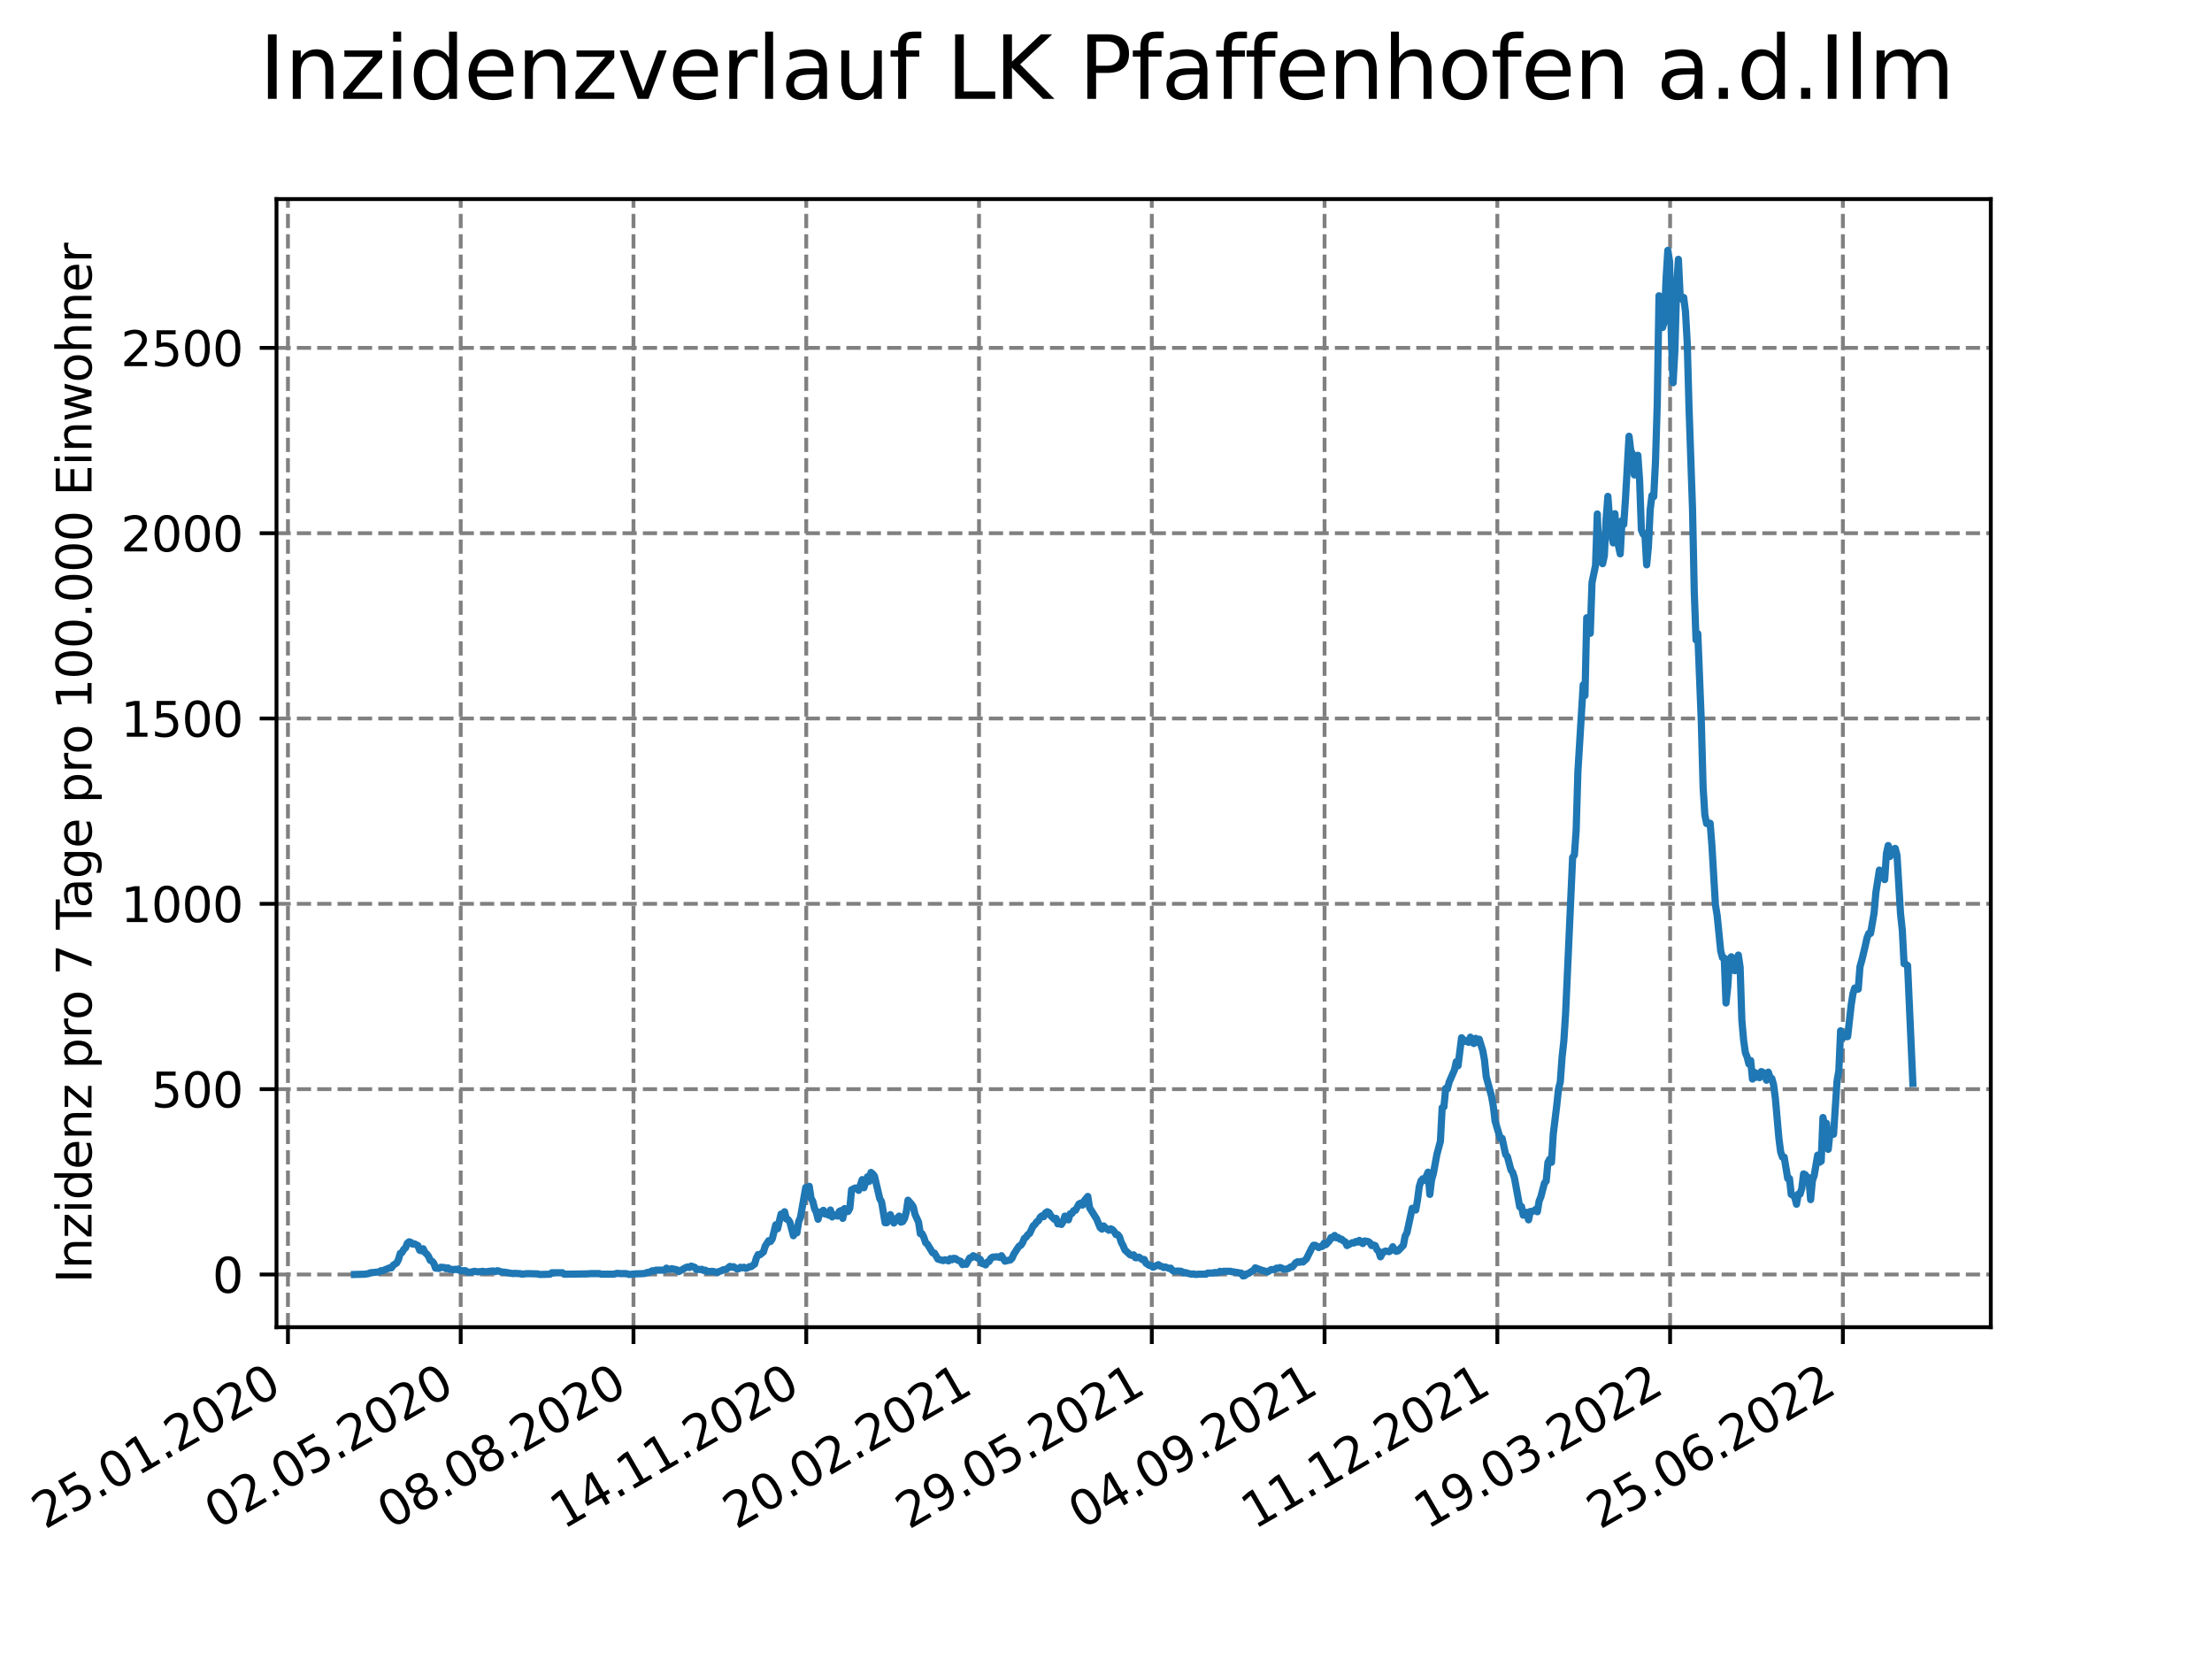 <?xml version="1.0" encoding="utf-8" standalone="no"?>
<!DOCTYPE svg PUBLIC "-//W3C//DTD SVG 1.1//EN"
  "http://www.w3.org/Graphics/SVG/1.1/DTD/svg11.dtd">
<svg xmlns:xlink="http://www.w3.org/1999/xlink" width="460.8pt" height="345.6pt" viewBox="0 0 460.8 345.6" xmlns="http://www.w3.org/2000/svg" version="1.1">
 <defs>
  <style type="text/css">*{stroke-linejoin: round; stroke-linecap: butt}</style>
 </defs>
 <g id="figure_1">
  <g id="patch_1">
   <path d="M 0 345.6 
L 460.8 345.6 
L 460.8 0 
L 0 0 
z
" style="fill: #ffffff"/>
  </g>
  <g id="axes_1">
   <g id="patch_2">
    <path d="M 57.6 276.48 
L 414.72 276.48 
L 414.72 41.472 
L 57.6 41.472 
z
" style="fill: #ffffff"/>
   </g>
   <g id="matplotlib.axis_1">
    <g id="xtick_1">
     <g id="line2d_1">
      <path d="M 59.984 276.48 
L 59.984 41.472 
" clip-path="url(#p3eb974fb49)" style="fill: none; stroke-dasharray: 2.96,1.28; stroke-dashoffset: 0; stroke: #808080; stroke-width: 0.8"/>
     </g>
     <g id="line2d_2">
      <defs>
       <path id="mf68383379d" d="M 0 0 
L 0 3.5 
" style="stroke: #000000; stroke-width: 0.8"/>
      </defs>
      <g>
       <use xlink:href="#mf68383379d" x="59.984" y="276.48" style="stroke: #000000; stroke-width: 0.8"/>
      </g>
     </g>
     <g id="text_1">
      <!-- 25.01.2020 -->
      <g transform="translate(9.359 318.689)rotate(-30)scale(0.1 -0.1)">
       <defs>
        <path id="DejaVuSans-32" d="M 1228 531 
L 3431 531 
L 3431 0 
L 469 0 
L 469 531 
Q 828 903 1448 1529 
Q 2069 2156 2228 2338 
Q 2531 2678 2651 2914 
Q 2772 3150 2772 3378 
Q 2772 3750 2511 3984 
Q 2250 4219 1831 4219 
Q 1534 4219 1204 4116 
Q 875 4013 500 3803 
L 500 4441 
Q 881 4594 1212 4672 
Q 1544 4750 1819 4750 
Q 2544 4750 2975 4387 
Q 3406 4025 3406 3419 
Q 3406 3131 3298 2873 
Q 3191 2616 2906 2266 
Q 2828 2175 2409 1742 
Q 1991 1309 1228 531 
z
" transform="scale(0.016)"/>
        <path id="DejaVuSans-35" d="M 691 4666 
L 3169 4666 
L 3169 4134 
L 1269 4134 
L 1269 2991 
Q 1406 3038 1543 3061 
Q 1681 3084 1819 3084 
Q 2600 3084 3056 2656 
Q 3513 2228 3513 1497 
Q 3513 744 3044 326 
Q 2575 -91 1722 -91 
Q 1428 -91 1123 -41 
Q 819 9 494 109 
L 494 744 
Q 775 591 1075 516 
Q 1375 441 1709 441 
Q 2250 441 2565 725 
Q 2881 1009 2881 1497 
Q 2881 1984 2565 2268 
Q 2250 2553 1709 2553 
Q 1456 2553 1204 2497 
Q 953 2441 691 2322 
L 691 4666 
z
" transform="scale(0.016)"/>
        <path id="DejaVuSans-2e" d="M 684 794 
L 1344 794 
L 1344 0 
L 684 0 
L 684 794 
z
" transform="scale(0.016)"/>
        <path id="DejaVuSans-30" d="M 2034 4250 
Q 1547 4250 1301 3770 
Q 1056 3291 1056 2328 
Q 1056 1369 1301 889 
Q 1547 409 2034 409 
Q 2525 409 2770 889 
Q 3016 1369 3016 2328 
Q 3016 3291 2770 3770 
Q 2525 4250 2034 4250 
z
M 2034 4750 
Q 2819 4750 3233 4129 
Q 3647 3509 3647 2328 
Q 3647 1150 3233 529 
Q 2819 -91 2034 -91 
Q 1250 -91 836 529 
Q 422 1150 422 2328 
Q 422 3509 836 4129 
Q 1250 4750 2034 4750 
z
" transform="scale(0.016)"/>
        <path id="DejaVuSans-31" d="M 794 531 
L 1825 531 
L 1825 4091 
L 703 3866 
L 703 4441 
L 1819 4666 
L 2450 4666 
L 2450 531 
L 3481 531 
L 3481 0 
L 794 0 
L 794 531 
z
" transform="scale(0.016)"/>
       </defs>
       <use xlink:href="#DejaVuSans-32"/>
       <use xlink:href="#DejaVuSans-35" x="63.623"/>
       <use xlink:href="#DejaVuSans-2e" x="127.246"/>
       <use xlink:href="#DejaVuSans-30" x="159.033"/>
       <use xlink:href="#DejaVuSans-31" x="222.656"/>
       <use xlink:href="#DejaVuSans-2e" x="286.279"/>
       <use xlink:href="#DejaVuSans-32" x="318.066"/>
       <use xlink:href="#DejaVuSans-30" x="381.689"/>
       <use xlink:href="#DejaVuSans-32" x="445.312"/>
       <use xlink:href="#DejaVuSans-30" x="508.936"/>
      </g>
     </g>
    </g>
    <g id="xtick_2">
     <g id="line2d_3">
      <path d="M 95.975 276.48 
L 95.975 41.472 
" clip-path="url(#p3eb974fb49)" style="fill: none; stroke-dasharray: 2.96,1.28; stroke-dashoffset: 0; stroke: #808080; stroke-width: 0.8"/>
     </g>
     <g id="line2d_4">
      <g>
       <use xlink:href="#mf68383379d" x="95.975" y="276.48" style="stroke: #000000; stroke-width: 0.8"/>
      </g>
     </g>
     <g id="text_2">
      <!-- 02.05.2020 -->
      <g transform="translate(45.35 318.689)rotate(-30)scale(0.1 -0.1)">
       <use xlink:href="#DejaVuSans-30"/>
       <use xlink:href="#DejaVuSans-32" x="63.623"/>
       <use xlink:href="#DejaVuSans-2e" x="127.246"/>
       <use xlink:href="#DejaVuSans-30" x="159.033"/>
       <use xlink:href="#DejaVuSans-35" x="222.656"/>
       <use xlink:href="#DejaVuSans-2e" x="286.279"/>
       <use xlink:href="#DejaVuSans-32" x="318.066"/>
       <use xlink:href="#DejaVuSans-30" x="381.689"/>
       <use xlink:href="#DejaVuSans-32" x="445.312"/>
       <use xlink:href="#DejaVuSans-30" x="508.936"/>
      </g>
     </g>
    </g>
    <g id="xtick_3">
     <g id="line2d_5">
      <path d="M 131.966 276.48 
L 131.966 41.472 
" clip-path="url(#p3eb974fb49)" style="fill: none; stroke-dasharray: 2.96,1.28; stroke-dashoffset: 0; stroke: #808080; stroke-width: 0.8"/>
     </g>
     <g id="line2d_6">
      <g>
       <use xlink:href="#mf68383379d" x="131.966" y="276.48" style="stroke: #000000; stroke-width: 0.8"/>
      </g>
     </g>
     <g id="text_3">
      <!-- 08.08.2020 -->
      <g transform="translate(81.341 318.689)rotate(-30)scale(0.1 -0.1)">
       <defs>
        <path id="DejaVuSans-38" d="M 2034 2216 
Q 1584 2216 1326 1975 
Q 1069 1734 1069 1313 
Q 1069 891 1326 650 
Q 1584 409 2034 409 
Q 2484 409 2743 651 
Q 3003 894 3003 1313 
Q 3003 1734 2745 1975 
Q 2488 2216 2034 2216 
z
M 1403 2484 
Q 997 2584 770 2862 
Q 544 3141 544 3541 
Q 544 4100 942 4425 
Q 1341 4750 2034 4750 
Q 2731 4750 3128 4425 
Q 3525 4100 3525 3541 
Q 3525 3141 3298 2862 
Q 3072 2584 2669 2484 
Q 3125 2378 3379 2068 
Q 3634 1759 3634 1313 
Q 3634 634 3220 271 
Q 2806 -91 2034 -91 
Q 1263 -91 848 271 
Q 434 634 434 1313 
Q 434 1759 690 2068 
Q 947 2378 1403 2484 
z
M 1172 3481 
Q 1172 3119 1398 2916 
Q 1625 2713 2034 2713 
Q 2441 2713 2670 2916 
Q 2900 3119 2900 3481 
Q 2900 3844 2670 4047 
Q 2441 4250 2034 4250 
Q 1625 4250 1398 4047 
Q 1172 3844 1172 3481 
z
" transform="scale(0.016)"/>
       </defs>
       <use xlink:href="#DejaVuSans-30"/>
       <use xlink:href="#DejaVuSans-38" x="63.623"/>
       <use xlink:href="#DejaVuSans-2e" x="127.246"/>
       <use xlink:href="#DejaVuSans-30" x="159.033"/>
       <use xlink:href="#DejaVuSans-38" x="222.656"/>
       <use xlink:href="#DejaVuSans-2e" x="286.279"/>
       <use xlink:href="#DejaVuSans-32" x="318.066"/>
       <use xlink:href="#DejaVuSans-30" x="381.689"/>
       <use xlink:href="#DejaVuSans-32" x="445.312"/>
       <use xlink:href="#DejaVuSans-30" x="508.936"/>
      </g>
     </g>
    </g>
    <g id="xtick_4">
     <g id="line2d_7">
      <path d="M 167.957 276.48 
L 167.957 41.472 
" clip-path="url(#p3eb974fb49)" style="fill: none; stroke-dasharray: 2.96,1.28; stroke-dashoffset: 0; stroke: #808080; stroke-width: 0.8"/>
     </g>
     <g id="line2d_8">
      <g>
       <use xlink:href="#mf68383379d" x="167.957" y="276.48" style="stroke: #000000; stroke-width: 0.8"/>
      </g>
     </g>
     <g id="text_4">
      <!-- 14.11.2020 -->
      <g transform="translate(117.332 318.689)rotate(-30)scale(0.1 -0.1)">
       <defs>
        <path id="DejaVuSans-34" d="M 2419 4116 
L 825 1625 
L 2419 1625 
L 2419 4116 
z
M 2253 4666 
L 3047 4666 
L 3047 1625 
L 3713 1625 
L 3713 1100 
L 3047 1100 
L 3047 0 
L 2419 0 
L 2419 1100 
L 313 1100 
L 313 1709 
L 2253 4666 
z
" transform="scale(0.016)"/>
       </defs>
       <use xlink:href="#DejaVuSans-31"/>
       <use xlink:href="#DejaVuSans-34" x="63.623"/>
       <use xlink:href="#DejaVuSans-2e" x="127.246"/>
       <use xlink:href="#DejaVuSans-31" x="159.033"/>
       <use xlink:href="#DejaVuSans-31" x="222.656"/>
       <use xlink:href="#DejaVuSans-2e" x="286.279"/>
       <use xlink:href="#DejaVuSans-32" x="318.066"/>
       <use xlink:href="#DejaVuSans-30" x="381.689"/>
       <use xlink:href="#DejaVuSans-32" x="445.312"/>
       <use xlink:href="#DejaVuSans-30" x="508.936"/>
      </g>
     </g>
    </g>
    <g id="xtick_5">
     <g id="line2d_9">
      <path d="M 203.949 276.48 
L 203.949 41.472 
" clip-path="url(#p3eb974fb49)" style="fill: none; stroke-dasharray: 2.96,1.28; stroke-dashoffset: 0; stroke: #808080; stroke-width: 0.8"/>
     </g>
     <g id="line2d_10">
      <g>
       <use xlink:href="#mf68383379d" x="203.949" y="276.48" style="stroke: #000000; stroke-width: 0.8"/>
      </g>
     </g>
     <g id="text_5">
      <!-- 20.02.2021 -->
      <g transform="translate(153.323 318.689)rotate(-30)scale(0.1 -0.1)">
       <use xlink:href="#DejaVuSans-32"/>
       <use xlink:href="#DejaVuSans-30" x="63.623"/>
       <use xlink:href="#DejaVuSans-2e" x="127.246"/>
       <use xlink:href="#DejaVuSans-30" x="159.033"/>
       <use xlink:href="#DejaVuSans-32" x="222.656"/>
       <use xlink:href="#DejaVuSans-2e" x="286.279"/>
       <use xlink:href="#DejaVuSans-32" x="318.066"/>
       <use xlink:href="#DejaVuSans-30" x="381.689"/>
       <use xlink:href="#DejaVuSans-32" x="445.312"/>
       <use xlink:href="#DejaVuSans-31" x="508.936"/>
      </g>
     </g>
    </g>
    <g id="xtick_6">
     <g id="line2d_11">
      <path d="M 239.94 276.48 
L 239.94 41.472 
" clip-path="url(#p3eb974fb49)" style="fill: none; stroke-dasharray: 2.96,1.28; stroke-dashoffset: 0; stroke: #808080; stroke-width: 0.8"/>
     </g>
     <g id="line2d_12">
      <g>
       <use xlink:href="#mf68383379d" x="239.94" y="276.48" style="stroke: #000000; stroke-width: 0.8"/>
      </g>
     </g>
     <g id="text_6">
      <!-- 29.05.2021 -->
      <g transform="translate(189.314 318.689)rotate(-30)scale(0.1 -0.1)">
       <defs>
        <path id="DejaVuSans-39" d="M 703 97 
L 703 672 
Q 941 559 1184 500 
Q 1428 441 1663 441 
Q 2288 441 2617 861 
Q 2947 1281 2994 2138 
Q 2813 1869 2534 1725 
Q 2256 1581 1919 1581 
Q 1219 1581 811 2004 
Q 403 2428 403 3163 
Q 403 3881 828 4315 
Q 1253 4750 1959 4750 
Q 2769 4750 3195 4129 
Q 3622 3509 3622 2328 
Q 3622 1225 3098 567 
Q 2575 -91 1691 -91 
Q 1453 -91 1209 -44 
Q 966 3 703 97 
z
M 1959 2075 
Q 2384 2075 2632 2365 
Q 2881 2656 2881 3163 
Q 2881 3666 2632 3958 
Q 2384 4250 1959 4250 
Q 1534 4250 1286 3958 
Q 1038 3666 1038 3163 
Q 1038 2656 1286 2365 
Q 1534 2075 1959 2075 
z
" transform="scale(0.016)"/>
       </defs>
       <use xlink:href="#DejaVuSans-32"/>
       <use xlink:href="#DejaVuSans-39" x="63.623"/>
       <use xlink:href="#DejaVuSans-2e" x="127.246"/>
       <use xlink:href="#DejaVuSans-30" x="159.033"/>
       <use xlink:href="#DejaVuSans-35" x="222.656"/>
       <use xlink:href="#DejaVuSans-2e" x="286.279"/>
       <use xlink:href="#DejaVuSans-32" x="318.066"/>
       <use xlink:href="#DejaVuSans-30" x="381.689"/>
       <use xlink:href="#DejaVuSans-32" x="445.312"/>
       <use xlink:href="#DejaVuSans-31" x="508.936"/>
      </g>
     </g>
    </g>
    <g id="xtick_7">
     <g id="line2d_13">
      <path d="M 275.931 276.48 
L 275.931 41.472 
" clip-path="url(#p3eb974fb49)" style="fill: none; stroke-dasharray: 2.96,1.28; stroke-dashoffset: 0; stroke: #808080; stroke-width: 0.8"/>
     </g>
     <g id="line2d_14">
      <g>
       <use xlink:href="#mf68383379d" x="275.931" y="276.48" style="stroke: #000000; stroke-width: 0.8"/>
      </g>
     </g>
     <g id="text_7">
      <!-- 04.09.2021 -->
      <g transform="translate(225.306 318.689)rotate(-30)scale(0.1 -0.1)">
       <use xlink:href="#DejaVuSans-30"/>
       <use xlink:href="#DejaVuSans-34" x="63.623"/>
       <use xlink:href="#DejaVuSans-2e" x="127.246"/>
       <use xlink:href="#DejaVuSans-30" x="159.033"/>
       <use xlink:href="#DejaVuSans-39" x="222.656"/>
       <use xlink:href="#DejaVuSans-2e" x="286.279"/>
       <use xlink:href="#DejaVuSans-32" x="318.066"/>
       <use xlink:href="#DejaVuSans-30" x="381.689"/>
       <use xlink:href="#DejaVuSans-32" x="445.312"/>
       <use xlink:href="#DejaVuSans-31" x="508.936"/>
      </g>
     </g>
    </g>
    <g id="xtick_8">
     <g id="line2d_15">
      <path d="M 311.922 276.48 
L 311.922 41.472 
" clip-path="url(#p3eb974fb49)" style="fill: none; stroke-dasharray: 2.96,1.28; stroke-dashoffset: 0; stroke: #808080; stroke-width: 0.8"/>
     </g>
     <g id="line2d_16">
      <g>
       <use xlink:href="#mf68383379d" x="311.922" y="276.48" style="stroke: #000000; stroke-width: 0.8"/>
      </g>
     </g>
     <g id="text_8">
      <!-- 11.12.2021 -->
      <g transform="translate(261.297 318.689)rotate(-30)scale(0.1 -0.1)">
       <use xlink:href="#DejaVuSans-31"/>
       <use xlink:href="#DejaVuSans-31" x="63.623"/>
       <use xlink:href="#DejaVuSans-2e" x="127.246"/>
       <use xlink:href="#DejaVuSans-31" x="159.033"/>
       <use xlink:href="#DejaVuSans-32" x="222.656"/>
       <use xlink:href="#DejaVuSans-2e" x="286.279"/>
       <use xlink:href="#DejaVuSans-32" x="318.066"/>
       <use xlink:href="#DejaVuSans-30" x="381.689"/>
       <use xlink:href="#DejaVuSans-32" x="445.312"/>
       <use xlink:href="#DejaVuSans-31" x="508.936"/>
      </g>
     </g>
    </g>
    <g id="xtick_9">
     <g id="line2d_17">
      <path d="M 347.913 276.48 
L 347.913 41.472 
" clip-path="url(#p3eb974fb49)" style="fill: none; stroke-dasharray: 2.96,1.28; stroke-dashoffset: 0; stroke: #808080; stroke-width: 0.8"/>
     </g>
     <g id="line2d_18">
      <g>
       <use xlink:href="#mf68383379d" x="347.913" y="276.48" style="stroke: #000000; stroke-width: 0.8"/>
      </g>
     </g>
     <g id="text_9">
      <!-- 19.03.2022 -->
      <g transform="translate(297.288 318.689)rotate(-30)scale(0.1 -0.1)">
       <defs>
        <path id="DejaVuSans-33" d="M 2597 2516 
Q 3050 2419 3304 2112 
Q 3559 1806 3559 1356 
Q 3559 666 3084 287 
Q 2609 -91 1734 -91 
Q 1441 -91 1130 -33 
Q 819 25 488 141 
L 488 750 
Q 750 597 1062 519 
Q 1375 441 1716 441 
Q 2309 441 2620 675 
Q 2931 909 2931 1356 
Q 2931 1769 2642 2001 
Q 2353 2234 1838 2234 
L 1294 2234 
L 1294 2753 
L 1863 2753 
Q 2328 2753 2575 2939 
Q 2822 3125 2822 3475 
Q 2822 3834 2567 4026 
Q 2313 4219 1838 4219 
Q 1578 4219 1281 4162 
Q 984 4106 628 3988 
L 628 4550 
Q 988 4650 1302 4700 
Q 1616 4750 1894 4750 
Q 2613 4750 3031 4423 
Q 3450 4097 3450 3541 
Q 3450 3153 3228 2886 
Q 3006 2619 2597 2516 
z
" transform="scale(0.016)"/>
       </defs>
       <use xlink:href="#DejaVuSans-31"/>
       <use xlink:href="#DejaVuSans-39" x="63.623"/>
       <use xlink:href="#DejaVuSans-2e" x="127.246"/>
       <use xlink:href="#DejaVuSans-30" x="159.033"/>
       <use xlink:href="#DejaVuSans-33" x="222.656"/>
       <use xlink:href="#DejaVuSans-2e" x="286.279"/>
       <use xlink:href="#DejaVuSans-32" x="318.066"/>
       <use xlink:href="#DejaVuSans-30" x="381.689"/>
       <use xlink:href="#DejaVuSans-32" x="445.312"/>
       <use xlink:href="#DejaVuSans-32" x="508.936"/>
      </g>
     </g>
    </g>
    <g id="xtick_10">
     <g id="line2d_19">
      <path d="M 383.904 276.48 
L 383.904 41.472 
" clip-path="url(#p3eb974fb49)" style="fill: none; stroke-dasharray: 2.96,1.28; stroke-dashoffset: 0; stroke: #808080; stroke-width: 0.8"/>
     </g>
     <g id="line2d_20">
      <g>
       <use xlink:href="#mf68383379d" x="383.904" y="276.48" style="stroke: #000000; stroke-width: 0.8"/>
      </g>
     </g>
     <g id="text_10">
      <!-- 25.06.2022 -->
      <g transform="translate(333.279 318.689)rotate(-30)scale(0.1 -0.1)">
       <defs>
        <path id="DejaVuSans-36" d="M 2113 2584 
Q 1688 2584 1439 2293 
Q 1191 2003 1191 1497 
Q 1191 994 1439 701 
Q 1688 409 2113 409 
Q 2538 409 2786 701 
Q 3034 994 3034 1497 
Q 3034 2003 2786 2293 
Q 2538 2584 2113 2584 
z
M 3366 4563 
L 3366 3988 
Q 3128 4100 2886 4159 
Q 2644 4219 2406 4219 
Q 1781 4219 1451 3797 
Q 1122 3375 1075 2522 
Q 1259 2794 1537 2939 
Q 1816 3084 2150 3084 
Q 2853 3084 3261 2657 
Q 3669 2231 3669 1497 
Q 3669 778 3244 343 
Q 2819 -91 2113 -91 
Q 1303 -91 875 529 
Q 447 1150 447 2328 
Q 447 3434 972 4092 
Q 1497 4750 2381 4750 
Q 2619 4750 2861 4703 
Q 3103 4656 3366 4563 
z
" transform="scale(0.016)"/>
       </defs>
       <use xlink:href="#DejaVuSans-32"/>
       <use xlink:href="#DejaVuSans-35" x="63.623"/>
       <use xlink:href="#DejaVuSans-2e" x="127.246"/>
       <use xlink:href="#DejaVuSans-30" x="159.033"/>
       <use xlink:href="#DejaVuSans-36" x="222.656"/>
       <use xlink:href="#DejaVuSans-2e" x="286.279"/>
       <use xlink:href="#DejaVuSans-32" x="318.066"/>
       <use xlink:href="#DejaVuSans-30" x="381.689"/>
       <use xlink:href="#DejaVuSans-32" x="445.312"/>
       <use xlink:href="#DejaVuSans-32" x="508.936"/>
      </g>
     </g>
    </g>
   </g>
   <g id="matplotlib.axis_2">
    <g id="ytick_1">
     <g id="line2d_21">
      <path d="M 57.6 265.497 
L 414.72 265.497 
" clip-path="url(#p3eb974fb49)" style="fill: none; stroke-dasharray: 2.96,1.28; stroke-dashoffset: 0; stroke: #808080; stroke-width: 0.8"/>
     </g>
     <g id="line2d_22">
      <defs>
       <path id="m1afe53ec9f" d="M 0 0 
L -3.5 0 
" style="stroke: #000000; stroke-width: 0.8"/>
      </defs>
      <g>
       <use xlink:href="#m1afe53ec9f" x="57.6" y="265.497" style="stroke: #000000; stroke-width: 0.8"/>
      </g>
     </g>
     <g id="text_11">
      <!-- 0 -->
      <g transform="translate(44.237 269.296)scale(0.1 -0.1)">
       <use xlink:href="#DejaVuSans-30"/>
      </g>
     </g>
    </g>
    <g id="ytick_2">
     <g id="line2d_23">
      <path d="M 57.6 226.891 
L 414.72 226.891 
" clip-path="url(#p3eb974fb49)" style="fill: none; stroke-dasharray: 2.96,1.28; stroke-dashoffset: 0; stroke: #808080; stroke-width: 0.8"/>
     </g>
     <g id="line2d_24">
      <g>
       <use xlink:href="#m1afe53ec9f" x="57.6" y="226.891" style="stroke: #000000; stroke-width: 0.8"/>
      </g>
     </g>
     <g id="text_12">
      <!-- 500 -->
      <g transform="translate(31.512 230.69)scale(0.1 -0.1)">
       <use xlink:href="#DejaVuSans-35"/>
       <use xlink:href="#DejaVuSans-30" x="63.623"/>
       <use xlink:href="#DejaVuSans-30" x="127.246"/>
      </g>
     </g>
    </g>
    <g id="ytick_3">
     <g id="line2d_25">
      <path d="M 57.6 188.285 
L 414.72 188.285 
" clip-path="url(#p3eb974fb49)" style="fill: none; stroke-dasharray: 2.96,1.28; stroke-dashoffset: 0; stroke: #808080; stroke-width: 0.8"/>
     </g>
     <g id="line2d_26">
      <g>
       <use xlink:href="#m1afe53ec9f" x="57.6" y="188.285" style="stroke: #000000; stroke-width: 0.8"/>
      </g>
     </g>
     <g id="text_13">
      <!-- 1000 -->
      <g transform="translate(25.15 192.084)scale(0.1 -0.1)">
       <use xlink:href="#DejaVuSans-31"/>
       <use xlink:href="#DejaVuSans-30" x="63.623"/>
       <use xlink:href="#DejaVuSans-30" x="127.246"/>
       <use xlink:href="#DejaVuSans-30" x="190.869"/>
      </g>
     </g>
    </g>
    <g id="ytick_4">
     <g id="line2d_27">
      <path d="M 57.6 149.678 
L 414.72 149.678 
" clip-path="url(#p3eb974fb49)" style="fill: none; stroke-dasharray: 2.96,1.28; stroke-dashoffset: 0; stroke: #808080; stroke-width: 0.8"/>
     </g>
     <g id="line2d_28">
      <g>
       <use xlink:href="#m1afe53ec9f" x="57.6" y="149.678" style="stroke: #000000; stroke-width: 0.8"/>
      </g>
     </g>
     <g id="text_14">
      <!-- 1500 -->
      <g transform="translate(25.15 153.478)scale(0.1 -0.1)">
       <use xlink:href="#DejaVuSans-31"/>
       <use xlink:href="#DejaVuSans-35" x="63.623"/>
       <use xlink:href="#DejaVuSans-30" x="127.246"/>
       <use xlink:href="#DejaVuSans-30" x="190.869"/>
      </g>
     </g>
    </g>
    <g id="ytick_5">
     <g id="line2d_29">
      <path d="M 57.6 111.072 
L 414.72 111.072 
" clip-path="url(#p3eb974fb49)" style="fill: none; stroke-dasharray: 2.96,1.28; stroke-dashoffset: 0; stroke: #808080; stroke-width: 0.8"/>
     </g>
     <g id="line2d_30">
      <g>
       <use xlink:href="#m1afe53ec9f" x="57.6" y="111.072" style="stroke: #000000; stroke-width: 0.8"/>
      </g>
     </g>
     <g id="text_15">
      <!-- 2000 -->
      <g transform="translate(25.15 114.872)scale(0.1 -0.1)">
       <use xlink:href="#DejaVuSans-32"/>
       <use xlink:href="#DejaVuSans-30" x="63.623"/>
       <use xlink:href="#DejaVuSans-30" x="127.246"/>
       <use xlink:href="#DejaVuSans-30" x="190.869"/>
      </g>
     </g>
    </g>
    <g id="ytick_6">
     <g id="line2d_31">
      <path d="M 57.6 72.466 
L 414.72 72.466 
" clip-path="url(#p3eb974fb49)" style="fill: none; stroke-dasharray: 2.96,1.28; stroke-dashoffset: 0; stroke: #808080; stroke-width: 0.8"/>
     </g>
     <g id="line2d_32">
      <g>
       <use xlink:href="#m1afe53ec9f" x="57.6" y="72.466" style="stroke: #000000; stroke-width: 0.8"/>
      </g>
     </g>
     <g id="text_16">
      <!-- 2500 -->
      <g transform="translate(25.15 76.266)scale(0.1 -0.1)">
       <use xlink:href="#DejaVuSans-32"/>
       <use xlink:href="#DejaVuSans-35" x="63.623"/>
       <use xlink:href="#DejaVuSans-30" x="127.246"/>
       <use xlink:href="#DejaVuSans-30" x="190.869"/>
      </g>
     </g>
    </g>
    <g id="text_17">
     <!-- Inzidenz pro 7 Tage pro 100.000 Einwohner -->
     <g transform="translate(19.07 267.301)rotate(-90)scale(0.1 -0.1)">
      <defs>
       <path id="DejaVuSans-49" d="M 628 4666 
L 1259 4666 
L 1259 0 
L 628 0 
L 628 4666 
z
" transform="scale(0.016)"/>
       <path id="DejaVuSans-6e" d="M 3513 2113 
L 3513 0 
L 2938 0 
L 2938 2094 
Q 2938 2591 2744 2837 
Q 2550 3084 2163 3084 
Q 1697 3084 1428 2787 
Q 1159 2491 1159 1978 
L 1159 0 
L 581 0 
L 581 3500 
L 1159 3500 
L 1159 2956 
Q 1366 3272 1645 3428 
Q 1925 3584 2291 3584 
Q 2894 3584 3203 3211 
Q 3513 2838 3513 2113 
z
" transform="scale(0.016)"/>
       <path id="DejaVuSans-7a" d="M 353 3500 
L 3084 3500 
L 3084 2975 
L 922 459 
L 3084 459 
L 3084 0 
L 275 0 
L 275 525 
L 2438 3041 
L 353 3041 
L 353 3500 
z
" transform="scale(0.016)"/>
       <path id="DejaVuSans-69" d="M 603 3500 
L 1178 3500 
L 1178 0 
L 603 0 
L 603 3500 
z
M 603 4863 
L 1178 4863 
L 1178 4134 
L 603 4134 
L 603 4863 
z
" transform="scale(0.016)"/>
       <path id="DejaVuSans-64" d="M 2906 2969 
L 2906 4863 
L 3481 4863 
L 3481 0 
L 2906 0 
L 2906 525 
Q 2725 213 2448 61 
Q 2172 -91 1784 -91 
Q 1150 -91 751 415 
Q 353 922 353 1747 
Q 353 2572 751 3078 
Q 1150 3584 1784 3584 
Q 2172 3584 2448 3432 
Q 2725 3281 2906 2969 
z
M 947 1747 
Q 947 1113 1208 752 
Q 1469 391 1925 391 
Q 2381 391 2643 752 
Q 2906 1113 2906 1747 
Q 2906 2381 2643 2742 
Q 2381 3103 1925 3103 
Q 1469 3103 1208 2742 
Q 947 2381 947 1747 
z
" transform="scale(0.016)"/>
       <path id="DejaVuSans-65" d="M 3597 1894 
L 3597 1613 
L 953 1613 
Q 991 1019 1311 708 
Q 1631 397 2203 397 
Q 2534 397 2845 478 
Q 3156 559 3463 722 
L 3463 178 
Q 3153 47 2828 -22 
Q 2503 -91 2169 -91 
Q 1331 -91 842 396 
Q 353 884 353 1716 
Q 353 2575 817 3079 
Q 1281 3584 2069 3584 
Q 2775 3584 3186 3129 
Q 3597 2675 3597 1894 
z
M 3022 2063 
Q 3016 2534 2758 2815 
Q 2500 3097 2075 3097 
Q 1594 3097 1305 2825 
Q 1016 2553 972 2059 
L 3022 2063 
z
" transform="scale(0.016)"/>
       <path id="DejaVuSans-20" transform="scale(0.016)"/>
       <path id="DejaVuSans-70" d="M 1159 525 
L 1159 -1331 
L 581 -1331 
L 581 3500 
L 1159 3500 
L 1159 2969 
Q 1341 3281 1617 3432 
Q 1894 3584 2278 3584 
Q 2916 3584 3314 3078 
Q 3713 2572 3713 1747 
Q 3713 922 3314 415 
Q 2916 -91 2278 -91 
Q 1894 -91 1617 61 
Q 1341 213 1159 525 
z
M 3116 1747 
Q 3116 2381 2855 2742 
Q 2594 3103 2138 3103 
Q 1681 3103 1420 2742 
Q 1159 2381 1159 1747 
Q 1159 1113 1420 752 
Q 1681 391 2138 391 
Q 2594 391 2855 752 
Q 3116 1113 3116 1747 
z
" transform="scale(0.016)"/>
       <path id="DejaVuSans-72" d="M 2631 2963 
Q 2534 3019 2420 3045 
Q 2306 3072 2169 3072 
Q 1681 3072 1420 2755 
Q 1159 2438 1159 1844 
L 1159 0 
L 581 0 
L 581 3500 
L 1159 3500 
L 1159 2956 
Q 1341 3275 1631 3429 
Q 1922 3584 2338 3584 
Q 2397 3584 2469 3576 
Q 2541 3569 2628 3553 
L 2631 2963 
z
" transform="scale(0.016)"/>
       <path id="DejaVuSans-6f" d="M 1959 3097 
Q 1497 3097 1228 2736 
Q 959 2375 959 1747 
Q 959 1119 1226 758 
Q 1494 397 1959 397 
Q 2419 397 2687 759 
Q 2956 1122 2956 1747 
Q 2956 2369 2687 2733 
Q 2419 3097 1959 3097 
z
M 1959 3584 
Q 2709 3584 3137 3096 
Q 3566 2609 3566 1747 
Q 3566 888 3137 398 
Q 2709 -91 1959 -91 
Q 1206 -91 779 398 
Q 353 888 353 1747 
Q 353 2609 779 3096 
Q 1206 3584 1959 3584 
z
" transform="scale(0.016)"/>
       <path id="DejaVuSans-37" d="M 525 4666 
L 3525 4666 
L 3525 4397 
L 1831 0 
L 1172 0 
L 2766 4134 
L 525 4134 
L 525 4666 
z
" transform="scale(0.016)"/>
       <path id="DejaVuSans-54" d="M -19 4666 
L 3928 4666 
L 3928 4134 
L 2272 4134 
L 2272 0 
L 1638 0 
L 1638 4134 
L -19 4134 
L -19 4666 
z
" transform="scale(0.016)"/>
       <path id="DejaVuSans-61" d="M 2194 1759 
Q 1497 1759 1228 1600 
Q 959 1441 959 1056 
Q 959 750 1161 570 
Q 1363 391 1709 391 
Q 2188 391 2477 730 
Q 2766 1069 2766 1631 
L 2766 1759 
L 2194 1759 
z
M 3341 1997 
L 3341 0 
L 2766 0 
L 2766 531 
Q 2569 213 2275 61 
Q 1981 -91 1556 -91 
Q 1019 -91 701 211 
Q 384 513 384 1019 
Q 384 1609 779 1909 
Q 1175 2209 1959 2209 
L 2766 2209 
L 2766 2266 
Q 2766 2663 2505 2880 
Q 2244 3097 1772 3097 
Q 1472 3097 1187 3025 
Q 903 2953 641 2809 
L 641 3341 
Q 956 3463 1253 3523 
Q 1550 3584 1831 3584 
Q 2591 3584 2966 3190 
Q 3341 2797 3341 1997 
z
" transform="scale(0.016)"/>
       <path id="DejaVuSans-67" d="M 2906 1791 
Q 2906 2416 2648 2759 
Q 2391 3103 1925 3103 
Q 1463 3103 1205 2759 
Q 947 2416 947 1791 
Q 947 1169 1205 825 
Q 1463 481 1925 481 
Q 2391 481 2648 825 
Q 2906 1169 2906 1791 
z
M 3481 434 
Q 3481 -459 3084 -895 
Q 2688 -1331 1869 -1331 
Q 1566 -1331 1297 -1286 
Q 1028 -1241 775 -1147 
L 775 -588 
Q 1028 -725 1275 -790 
Q 1522 -856 1778 -856 
Q 2344 -856 2625 -561 
Q 2906 -266 2906 331 
L 2906 616 
Q 2728 306 2450 153 
Q 2172 0 1784 0 
Q 1141 0 747 490 
Q 353 981 353 1791 
Q 353 2603 747 3093 
Q 1141 3584 1784 3584 
Q 2172 3584 2450 3431 
Q 2728 3278 2906 2969 
L 2906 3500 
L 3481 3500 
L 3481 434 
z
" transform="scale(0.016)"/>
       <path id="DejaVuSans-45" d="M 628 4666 
L 3578 4666 
L 3578 4134 
L 1259 4134 
L 1259 2753 
L 3481 2753 
L 3481 2222 
L 1259 2222 
L 1259 531 
L 3634 531 
L 3634 0 
L 628 0 
L 628 4666 
z
" transform="scale(0.016)"/>
       <path id="DejaVuSans-77" d="M 269 3500 
L 844 3500 
L 1563 769 
L 2278 3500 
L 2956 3500 
L 3675 769 
L 4391 3500 
L 4966 3500 
L 4050 0 
L 3372 0 
L 2619 2869 
L 1863 0 
L 1184 0 
L 269 3500 
z
" transform="scale(0.016)"/>
       <path id="DejaVuSans-68" d="M 3513 2113 
L 3513 0 
L 2938 0 
L 2938 2094 
Q 2938 2591 2744 2837 
Q 2550 3084 2163 3084 
Q 1697 3084 1428 2787 
Q 1159 2491 1159 1978 
L 1159 0 
L 581 0 
L 581 4863 
L 1159 4863 
L 1159 2956 
Q 1366 3272 1645 3428 
Q 1925 3584 2291 3584 
Q 2894 3584 3203 3211 
Q 3513 2838 3513 2113 
z
" transform="scale(0.016)"/>
      </defs>
      <use xlink:href="#DejaVuSans-49"/>
      <use xlink:href="#DejaVuSans-6e" x="29.492"/>
      <use xlink:href="#DejaVuSans-7a" x="92.871"/>
      <use xlink:href="#DejaVuSans-69" x="145.361"/>
      <use xlink:href="#DejaVuSans-64" x="173.145"/>
      <use xlink:href="#DejaVuSans-65" x="236.621"/>
      <use xlink:href="#DejaVuSans-6e" x="298.145"/>
      <use xlink:href="#DejaVuSans-7a" x="361.523"/>
      <use xlink:href="#DejaVuSans-20" x="414.014"/>
      <use xlink:href="#DejaVuSans-70" x="445.801"/>
      <use xlink:href="#DejaVuSans-72" x="509.277"/>
      <use xlink:href="#DejaVuSans-6f" x="548.141"/>
      <use xlink:href="#DejaVuSans-20" x="609.322"/>
      <use xlink:href="#DejaVuSans-37" x="641.109"/>
      <use xlink:href="#DejaVuSans-20" x="704.732"/>
      <use xlink:href="#DejaVuSans-54" x="736.52"/>
      <use xlink:href="#DejaVuSans-61" x="781.104"/>
      <use xlink:href="#DejaVuSans-67" x="842.383"/>
      <use xlink:href="#DejaVuSans-65" x="905.859"/>
      <use xlink:href="#DejaVuSans-20" x="967.383"/>
      <use xlink:href="#DejaVuSans-70" x="999.17"/>
      <use xlink:href="#DejaVuSans-72" x="1062.646"/>
      <use xlink:href="#DejaVuSans-6f" x="1101.51"/>
      <use xlink:href="#DejaVuSans-20" x="1162.691"/>
      <use xlink:href="#DejaVuSans-31" x="1194.479"/>
      <use xlink:href="#DejaVuSans-30" x="1258.102"/>
      <use xlink:href="#DejaVuSans-30" x="1321.725"/>
      <use xlink:href="#DejaVuSans-2e" x="1385.348"/>
      <use xlink:href="#DejaVuSans-30" x="1417.135"/>
      <use xlink:href="#DejaVuSans-30" x="1480.758"/>
      <use xlink:href="#DejaVuSans-30" x="1544.381"/>
      <use xlink:href="#DejaVuSans-20" x="1608.004"/>
      <use xlink:href="#DejaVuSans-45" x="1639.791"/>
      <use xlink:href="#DejaVuSans-69" x="1702.975"/>
      <use xlink:href="#DejaVuSans-6e" x="1730.758"/>
      <use xlink:href="#DejaVuSans-77" x="1794.137"/>
      <use xlink:href="#DejaVuSans-6f" x="1875.924"/>
      <use xlink:href="#DejaVuSans-68" x="1937.105"/>
      <use xlink:href="#DejaVuSans-6e" x="2000.484"/>
      <use xlink:href="#DejaVuSans-65" x="2063.863"/>
      <use xlink:href="#DejaVuSans-72" x="2125.387"/>
     </g>
    </g>
   </g>
   <g id="line2d_33">
    <path d="M 73.833 265.497 
L 76.036 265.437 
L 76.771 265.316 
L 77.138 265.135 
L 77.873 265.075 
L 78.974 264.955 
L 79.342 264.714 
L 79.709 264.714 
L 81.178 264.112 
L 81.545 264.112 
L 81.912 263.57 
L 82.647 263.088 
L 83.014 262.366 
L 83.381 261.101 
L 83.749 260.92 
L 84.116 260.258 
L 84.483 259.957 
L 84.85 258.993 
L 85.218 258.692 
L 85.585 258.813 
L 85.952 259.174 
L 86.319 259.114 
L 87.054 259.475 
L 87.421 260.439 
L 87.788 260.559 
L 88.156 260.138 
L 88.523 260.92 
L 88.89 261.221 
L 89.257 261.703 
L 89.625 262.546 
L 89.992 262.727 
L 90.359 263.148 
L 90.727 264.172 
L 91.461 264.232 
L 91.828 263.991 
L 92.563 264.052 
L 92.93 264.292 
L 93.297 264.112 
L 93.665 264.413 
L 94.032 264.413 
L 94.399 264.533 
L 94.766 264.413 
L 95.134 264.473 
L 95.501 264.353 
L 95.868 264.714 
L 96.97 264.714 
L 97.337 265.015 
L 98.072 265.015 
L 98.806 264.834 
L 99.541 264.955 
L 100.642 264.834 
L 101.01 264.955 
L 102.479 264.774 
L 102.846 264.774 
L 103.213 264.895 
L 103.58 264.714 
L 103.948 264.774 
L 104.315 264.955 
L 105.05 265.015 
L 106.886 265.316 
L 107.253 265.256 
L 107.988 265.316 
L 108.355 265.316 
L 108.722 265.437 
L 109.824 265.316 
L 112.027 265.376 
L 112.395 265.497 
L 114.598 265.437 
L 114.965 265.135 
L 117.169 265.135 
L 117.536 265.437 
L 122.311 265.376 
L 123.045 265.316 
L 124.881 265.316 
L 125.249 265.437 
L 127.819 265.437 
L 128.554 265.256 
L 129.288 265.316 
L 130.39 265.316 
L 131.125 265.497 
L 132.226 265.376 
L 134.063 265.316 
L 134.43 265.256 
L 134.797 265.075 
L 135.165 265.075 
L 135.899 264.714 
L 136.266 264.774 
L 136.634 264.594 
L 138.47 264.594 
L 138.837 264.172 
L 139.204 264.413 
L 139.572 264.413 
L 139.939 264.292 
L 141.041 264.533 
L 141.408 264.895 
L 142.877 264.052 
L 143.244 263.931 
L 143.611 264.052 
L 143.979 263.75 
L 144.713 263.991 
L 145.08 264.473 
L 145.448 264.413 
L 145.815 264.473 
L 146.182 264.413 
L 146.549 264.654 
L 146.917 264.594 
L 147.284 264.895 
L 147.651 264.834 
L 148.018 264.895 
L 148.386 264.834 
L 149.488 265.075 
L 149.855 264.834 
L 150.222 264.774 
L 150.589 264.533 
L 151.324 264.413 
L 152.058 263.811 
L 152.426 263.991 
L 152.793 263.871 
L 153.527 264.353 
L 153.895 264.292 
L 154.262 263.991 
L 154.629 264.112 
L 154.996 263.991 
L 155.364 264.232 
L 155.731 264.112 
L 156.098 263.871 
L 156.465 263.871 
L 157.2 263.329 
L 157.567 262.064 
L 157.934 261.342 
L 158.302 261.402 
L 159.036 260.8 
L 159.403 259.596 
L 160.138 258.452 
L 160.505 258.632 
L 160.872 258.09 
L 161.607 255.14 
L 161.974 255.983 
L 162.709 252.912 
L 163.076 253.273 
L 163.443 252.43 
L 163.811 253.935 
L 164.178 254.056 
L 164.545 254.598 
L 165.28 257.428 
L 165.647 256.705 
L 166.014 256.826 
L 166.381 254.477 
L 166.749 253.634 
L 167.85 247.372 
L 168.218 247.673 
L 168.585 247.131 
L 168.952 249.6 
L 169.319 250.262 
L 169.687 251.768 
L 170.054 252.55 
L 170.421 253.996 
L 170.788 252.49 
L 171.156 252.791 
L 171.523 252.129 
L 171.89 252.912 
L 172.257 252.671 
L 172.625 253.153 
L 172.992 252.069 
L 173.359 253.514 
L 173.726 253.032 
L 174.461 253.333 
L 174.828 252.37 
L 175.195 252.189 
L 175.563 253.815 
L 175.93 251.768 
L 176.297 252.43 
L 176.664 252.37 
L 177.032 251.707 
L 177.399 247.854 
L 178.134 247.492 
L 178.501 247.492 
L 178.868 247.974 
L 179.603 245.746 
L 179.97 247.432 
L 180.704 245.144 
L 181.072 246.107 
L 181.439 244.241 
L 181.806 244.542 
L 182.173 245.024 
L 183.275 249.72 
L 183.642 250.323 
L 184.377 254.718 
L 184.744 254.718 
L 185.479 253.032 
L 185.846 254.116 
L 186.213 254.778 
L 186.948 253.695 
L 187.315 253.333 
L 187.682 254.598 
L 188.049 254.477 
L 188.417 253.875 
L 188.784 252.55 
L 189.151 250.021 
L 189.886 250.864 
L 190.253 251.406 
L 190.62 252.972 
L 191.355 254.598 
L 191.722 257.006 
L 192.089 257.006 
L 192.457 257.789 
L 192.824 258.873 
L 193.191 259.174 
L 194.293 260.981 
L 194.66 261.041 
L 195.395 262.305 
L 196.496 262.606 
L 196.864 262.426 
L 197.598 262.667 
L 197.965 262.185 
L 198.333 262.426 
L 198.7 262.125 
L 199.067 262.185 
L 199.434 262.486 
L 200.169 262.787 
L 200.536 263.449 
L 200.903 263.269 
L 201.271 263.389 
L 202.005 262.064 
L 202.372 262.004 
L 202.74 261.583 
L 204.209 262.366 
L 204.576 263.209 
L 204.943 263.269 
L 205.31 263.51 
L 205.678 262.907 
L 206.045 262.787 
L 206.412 262.125 
L 206.779 261.884 
L 207.514 261.824 
L 207.881 261.824 
L 208.249 261.944 
L 208.616 261.583 
L 209.35 262.727 
L 210.085 262.546 
L 210.452 262.486 
L 210.819 262.125 
L 211.187 261.282 
L 211.921 260.138 
L 212.288 259.596 
L 212.656 259.415 
L 213.023 258.873 
L 213.39 257.97 
L 213.757 257.729 
L 214.125 257.187 
L 214.492 256.946 
L 215.226 255.381 
L 215.594 255.08 
L 215.961 254.538 
L 216.328 254.297 
L 216.695 253.574 
L 217.063 253.273 
L 217.43 253.454 
L 217.797 252.671 
L 218.164 252.43 
L 218.532 252.611 
L 218.899 253.273 
L 219.633 253.996 
L 220.001 253.815 
L 220.368 254.959 
L 220.735 254.718 
L 221.102 255.08 
L 221.47 254.477 
L 221.837 253.333 
L 222.572 254.116 
L 222.939 252.852 
L 223.306 252.791 
L 223.673 252.189 
L 224.041 252.129 
L 224.775 250.804 
L 225.142 250.624 
L 225.51 251.045 
L 225.877 250.142 
L 226.611 249.239 
L 226.979 251.587 
L 228.448 253.935 
L 229.182 255.742 
L 229.549 256.043 
L 229.917 255.381 
L 230.284 255.802 
L 231.018 256.284 
L 231.386 255.983 
L 231.753 256.163 
L 232.12 256.585 
L 232.487 257.187 
L 232.855 257.187 
L 233.222 257.669 
L 233.589 258.813 
L 233.956 259.475 
L 234.324 260.378 
L 235.425 261.402 
L 235.793 261.523 
L 236.16 261.402 
L 236.527 262.004 
L 236.895 262.004 
L 237.262 261.884 
L 237.996 262.426 
L 238.364 262.366 
L 238.731 263.148 
L 239.465 263.63 
L 239.833 263.63 
L 240.2 263.991 
L 241.302 263.449 
L 241.669 263.75 
L 242.036 263.811 
L 242.403 264.052 
L 242.771 263.931 
L 243.505 264.232 
L 243.872 264.172 
L 244.24 264.654 
L 244.607 264.834 
L 245.341 264.774 
L 246.076 264.834 
L 246.443 265.135 
L 246.81 265.075 
L 247.912 265.376 
L 248.279 265.437 
L 248.647 265.376 
L 249.014 265.497 
L 249.748 265.437 
L 251.218 265.437 
L 251.585 265.196 
L 252.687 265.196 
L 253.054 265.075 
L 253.421 265.135 
L 253.788 265.075 
L 254.156 264.834 
L 254.523 264.955 
L 254.89 264.834 
L 256.359 264.834 
L 256.726 264.955 
L 257.094 264.955 
L 257.461 265.075 
L 257.828 265.075 
L 258.195 265.196 
L 258.563 265.196 
L 258.93 265.798 
L 259.297 265.738 
L 259.664 265.376 
L 260.032 265.316 
L 260.766 264.834 
L 261.133 264.654 
L 261.501 264.112 
L 262.602 264.533 
L 264.071 264.955 
L 264.806 264.473 
L 265.541 264.473 
L 265.908 264.172 
L 266.275 264.232 
L 266.642 264.052 
L 267.01 264.172 
L 267.377 264.413 
L 267.744 264.413 
L 268.479 264.232 
L 268.846 263.931 
L 269.213 263.931 
L 269.948 263.028 
L 270.315 262.847 
L 270.682 262.968 
L 271.049 262.787 
L 271.417 262.907 
L 272.151 262.245 
L 273.253 260.017 
L 273.62 259.415 
L 273.987 259.415 
L 274.722 259.897 
L 275.089 259.656 
L 275.456 259.656 
L 275.824 258.993 
L 276.191 259.295 
L 276.925 258.512 
L 277.293 257.789 
L 277.66 257.849 
L 278.027 257.368 
L 278.394 257.849 
L 278.762 257.789 
L 279.129 258.15 
L 279.496 258.15 
L 279.863 258.512 
L 280.231 258.692 
L 280.598 259.475 
L 281.7 258.873 
L 282.067 258.933 
L 282.434 258.632 
L 282.802 258.753 
L 283.169 258.391 
L 283.536 258.813 
L 283.903 259.054 
L 284.271 258.512 
L 285.005 258.632 
L 285.372 258.873 
L 285.74 259.475 
L 286.107 259.355 
L 286.474 259.475 
L 286.841 260.318 
L 287.209 260.68 
L 287.576 261.824 
L 287.943 261.161 
L 288.31 260.74 
L 288.678 260.619 
L 289.412 260.74 
L 289.779 260.439 
L 290.147 259.716 
L 290.514 260.439 
L 290.881 260.68 
L 291.248 260.559 
L 292.35 259.415 
L 292.717 257.488 
L 293.085 256.826 
L 294.186 251.707 
L 294.554 251.768 
L 294.921 252.069 
L 295.288 250.021 
L 295.656 247.191 
L 296.023 245.987 
L 296.39 245.566 
L 296.757 245.927 
L 297.492 244.181 
L 297.859 248.817 
L 298.226 245.746 
L 298.594 244.482 
L 299.328 240.507 
L 300.063 237.738 
L 300.43 230.753 
L 300.797 230.572 
L 301.164 226.718 
L 301.532 226.778 
L 301.899 225.393 
L 303.001 222.864 
L 303.368 221.178 
L 303.735 222.021 
L 304.47 216.18 
L 305.204 216.963 
L 305.571 216.783 
L 305.939 217.144 
L 306.306 216.06 
L 306.673 217.084 
L 307.04 217.385 
L 307.408 216.301 
L 307.775 217.144 
L 308.142 216.482 
L 308.877 218.83 
L 309.244 220.817 
L 309.611 224.31 
L 310.713 228.344 
L 311.08 230.451 
L 311.448 233.522 
L 312.182 235.991 
L 312.549 237.196 
L 312.917 237.135 
L 313.651 240.507 
L 314.018 240.929 
L 314.753 243.699 
L 315.12 244.241 
L 315.487 245.385 
L 316.589 251.406 
L 316.956 251.346 
L 317.324 253.153 
L 317.691 252.611 
L 318.058 252.55 
L 318.425 254.116 
L 318.793 252.37 
L 319.16 252.37 
L 319.527 252.249 
L 319.894 251.948 
L 320.262 252.43 
L 320.629 250.202 
L 320.996 249.299 
L 321.731 246.469 
L 322.098 246.047 
L 322.465 242.133 
L 322.832 241.471 
L 323.2 242.133 
L 323.567 236.292 
L 324.302 230.271 
L 324.669 226.839 
L 325.036 225.393 
L 325.403 220.275 
L 325.771 216.903 
L 326.138 211.243 
L 327.607 178.606 
L 327.974 178.124 
L 328.341 173.006 
L 328.709 160.662 
L 329.81 142.658 
L 330.178 144.886 
L 330.545 128.688 
L 330.912 128.688 
L 331.279 131.939 
L 331.647 121.341 
L 332.381 117.789 
L 332.748 107.07 
L 333.116 116.283 
L 333.483 115.26 
L 333.85 117.427 
L 334.217 115.741 
L 334.585 108.094 
L 334.952 103.397 
L 335.319 108.275 
L 335.686 111.165 
L 336.054 113.092 
L 336.421 107.01 
L 336.788 112.67 
L 337.155 113.694 
L 337.523 115.38 
L 337.89 108.455 
L 338.257 109.238 
L 338.625 103.819 
L 339.359 90.873 
L 339.726 93.883 
L 340.094 94.606 
L 340.461 98.941 
L 340.828 94.967 
L 341.195 94.847 
L 341.563 100.146 
L 341.93 110.382 
L 342.297 111.286 
L 342.664 111.346 
L 343.032 117.668 
L 343.399 113.815 
L 343.766 106.167 
L 344.133 103.217 
L 344.501 103.458 
L 344.868 96.172 
L 345.235 84.128 
L 345.602 61.608 
L 345.97 62.511 
L 346.337 68.232 
L 346.704 67.027 
L 347.071 58.115 
L 347.439 52.154 
L 347.806 54.503 
L 348.173 70.098 
L 348.54 79.733 
L 348.908 72.989 
L 349.275 59.862 
L 349.642 54.021 
L 350.009 61.728 
L 350.377 62.331 
L 350.744 61.969 
L 351.111 64.86 
L 351.478 71.363 
L 351.846 84.67 
L 352.58 105.926 
L 352.947 123.268 
L 353.315 133.324 
L 353.682 132 
L 354.417 150.425 
L 354.784 163.914 
L 355.151 169.755 
L 355.518 171.561 
L 355.886 171.441 
L 356.253 171.501 
L 356.62 176.077 
L 357.355 188.481 
L 357.722 190.77 
L 358.456 198.116 
L 358.824 199.501 
L 359.191 199.561 
L 359.558 208.955 
L 359.925 205.522 
L 360.293 199.802 
L 360.66 199.32 
L 361.394 202.211 
L 361.762 200.163 
L 362.129 198.959 
L 362.496 201.488 
L 362.863 212.568 
L 363.231 216.722 
L 363.598 219.312 
L 363.965 220.215 
L 364.332 221.66 
L 364.7 220.937 
L 365.067 224.791 
L 365.434 223.346 
L 365.801 224.43 
L 366.169 223.647 
L 366.536 224.49 
L 366.903 223.226 
L 367.27 223.406 
L 367.638 223.768 
L 368.005 225.032 
L 368.372 223.346 
L 368.74 224.43 
L 369.107 224.671 
L 369.474 225.996 
L 369.841 228.826 
L 370.576 237.135 
L 370.943 239.965 
L 371.31 241.049 
L 371.678 241.049 
L 372.412 245.505 
L 372.779 245.505 
L 373.147 248.817 
L 373.514 248.998 
L 373.881 249.419 
L 374.248 250.864 
L 374.616 248.757 
L 374.983 248.757 
L 375.35 247.553 
L 375.717 244.542 
L 376.085 244.722 
L 376.452 245.385 
L 376.819 245.325 
L 377.186 249.901 
L 377.554 245.927 
L 377.921 244.903 
L 378.655 240.628 
L 379.023 242.133 
L 379.39 241.892 
L 379.757 232.8 
L 380.124 234.667 
L 380.492 234.004 
L 380.859 239.424 
L 381.226 235.871 
L 381.593 235.931 
L 381.961 236.292 
L 382.695 225.153 
L 383.063 223.045 
L 383.43 214.735 
L 383.797 216.241 
L 384.164 216 
L 384.899 215.94 
L 385.633 209.376 
L 386.001 207.028 
L 386.368 205.823 
L 386.735 206.064 
L 387.102 206.064 
L 387.47 201.368 
L 387.837 200.103 
L 388.571 197.032 
L 388.939 195.346 
L 389.306 194.443 
L 389.673 194.443 
L 390.408 190.167 
L 390.775 185.952 
L 391.509 181.256 
L 391.877 182.099 
L 392.244 182.038 
L 392.611 183.243 
L 392.978 177.823 
L 393.346 176.137 
L 393.713 178.426 
L 394.08 177.041 
L 394.815 176.739 
L 395.182 178.185 
L 395.916 190.348 
L 396.284 193.78 
L 396.651 200.765 
L 397.018 200.886 
L 397.386 201.127 
L 398.487 225.694 
L 398.487 225.694 
" clip-path="url(#p3eb974fb49)" style="fill: none; stroke: #1f77b4; stroke-width: 1.5; stroke-linecap: square"/>
   </g>
   <g id="patch_3">
    <path d="M 57.6 276.48 
L 57.6 41.472 
" style="fill: none; stroke: #000000; stroke-width: 0.8; stroke-linejoin: miter; stroke-linecap: square"/>
   </g>
   <g id="patch_4">
    <path d="M 414.72 276.48 
L 414.72 41.472 
" style="fill: none; stroke: #000000; stroke-width: 0.8; stroke-linejoin: miter; stroke-linecap: square"/>
   </g>
   <g id="patch_5">
    <path d="M 57.6 276.48 
L 414.72 276.48 
" style="fill: none; stroke: #000000; stroke-width: 0.8; stroke-linejoin: miter; stroke-linecap: square"/>
   </g>
   <g id="patch_6">
    <path d="M 57.6 41.472 
L 414.72 41.472 
" style="fill: none; stroke: #000000; stroke-width: 0.8; stroke-linejoin: miter; stroke-linecap: square"/>
   </g>
  </g>
  <g id="text_18">
   <!-- Inzidenzverlauf LK Pfaffenhofen a.d.Ilm -->
   <g transform="translate(54.008 20.589)scale(0.18 -0.18)">
    <defs>
     <path id="DejaVuSans-76" d="M 191 3500 
L 800 3500 
L 1894 563 
L 2988 3500 
L 3597 3500 
L 2284 0 
L 1503 0 
L 191 3500 
z
" transform="scale(0.016)"/>
     <path id="DejaVuSans-6c" d="M 603 4863 
L 1178 4863 
L 1178 0 
L 603 0 
L 603 4863 
z
" transform="scale(0.016)"/>
     <path id="DejaVuSans-75" d="M 544 1381 
L 544 3500 
L 1119 3500 
L 1119 1403 
Q 1119 906 1312 657 
Q 1506 409 1894 409 
Q 2359 409 2629 706 
Q 2900 1003 2900 1516 
L 2900 3500 
L 3475 3500 
L 3475 0 
L 2900 0 
L 2900 538 
Q 2691 219 2414 64 
Q 2138 -91 1772 -91 
Q 1169 -91 856 284 
Q 544 659 544 1381 
z
M 1991 3584 
L 1991 3584 
z
" transform="scale(0.016)"/>
     <path id="DejaVuSans-66" d="M 2375 4863 
L 2375 4384 
L 1825 4384 
Q 1516 4384 1395 4259 
Q 1275 4134 1275 3809 
L 1275 3500 
L 2222 3500 
L 2222 3053 
L 1275 3053 
L 1275 0 
L 697 0 
L 697 3053 
L 147 3053 
L 147 3500 
L 697 3500 
L 697 3744 
Q 697 4328 969 4595 
Q 1241 4863 1831 4863 
L 2375 4863 
z
" transform="scale(0.016)"/>
     <path id="DejaVuSans-4c" d="M 628 4666 
L 1259 4666 
L 1259 531 
L 3531 531 
L 3531 0 
L 628 0 
L 628 4666 
z
" transform="scale(0.016)"/>
     <path id="DejaVuSans-4b" d="M 628 4666 
L 1259 4666 
L 1259 2694 
L 3353 4666 
L 4166 4666 
L 1850 2491 
L 4331 0 
L 3500 0 
L 1259 2247 
L 1259 0 
L 628 0 
L 628 4666 
z
" transform="scale(0.016)"/>
     <path id="DejaVuSans-50" d="M 1259 4147 
L 1259 2394 
L 2053 2394 
Q 2494 2394 2734 2622 
Q 2975 2850 2975 3272 
Q 2975 3691 2734 3919 
Q 2494 4147 2053 4147 
L 1259 4147 
z
M 628 4666 
L 2053 4666 
Q 2838 4666 3239 4311 
Q 3641 3956 3641 3272 
Q 3641 2581 3239 2228 
Q 2838 1875 2053 1875 
L 1259 1875 
L 1259 0 
L 628 0 
L 628 4666 
z
" transform="scale(0.016)"/>
     <path id="DejaVuSans-6d" d="M 3328 2828 
Q 3544 3216 3844 3400 
Q 4144 3584 4550 3584 
Q 5097 3584 5394 3201 
Q 5691 2819 5691 2113 
L 5691 0 
L 5113 0 
L 5113 2094 
Q 5113 2597 4934 2840 
Q 4756 3084 4391 3084 
Q 3944 3084 3684 2787 
Q 3425 2491 3425 1978 
L 3425 0 
L 2847 0 
L 2847 2094 
Q 2847 2600 2669 2842 
Q 2491 3084 2119 3084 
Q 1678 3084 1418 2786 
Q 1159 2488 1159 1978 
L 1159 0 
L 581 0 
L 581 3500 
L 1159 3500 
L 1159 2956 
Q 1356 3278 1631 3431 
Q 1906 3584 2284 3584 
Q 2666 3584 2933 3390 
Q 3200 3197 3328 2828 
z
" transform="scale(0.016)"/>
    </defs>
    <use xlink:href="#DejaVuSans-49"/>
    <use xlink:href="#DejaVuSans-6e" x="29.492"/>
    <use xlink:href="#DejaVuSans-7a" x="92.871"/>
    <use xlink:href="#DejaVuSans-69" x="145.361"/>
    <use xlink:href="#DejaVuSans-64" x="173.145"/>
    <use xlink:href="#DejaVuSans-65" x="236.621"/>
    <use xlink:href="#DejaVuSans-6e" x="298.145"/>
    <use xlink:href="#DejaVuSans-7a" x="361.523"/>
    <use xlink:href="#DejaVuSans-76" x="414.014"/>
    <use xlink:href="#DejaVuSans-65" x="473.193"/>
    <use xlink:href="#DejaVuSans-72" x="534.717"/>
    <use xlink:href="#DejaVuSans-6c" x="575.83"/>
    <use xlink:href="#DejaVuSans-61" x="603.613"/>
    <use xlink:href="#DejaVuSans-75" x="664.893"/>
    <use xlink:href="#DejaVuSans-66" x="728.271"/>
    <use xlink:href="#DejaVuSans-20" x="763.477"/>
    <use xlink:href="#DejaVuSans-4c" x="795.264"/>
    <use xlink:href="#DejaVuSans-4b" x="850.977"/>
    <use xlink:href="#DejaVuSans-20" x="916.553"/>
    <use xlink:href="#DejaVuSans-50" x="948.34"/>
    <use xlink:href="#DejaVuSans-66" x="1008.643"/>
    <use xlink:href="#DejaVuSans-61" x="1043.848"/>
    <use xlink:href="#DejaVuSans-66" x="1105.127"/>
    <use xlink:href="#DejaVuSans-66" x="1140.332"/>
    <use xlink:href="#DejaVuSans-65" x="1175.537"/>
    <use xlink:href="#DejaVuSans-6e" x="1237.061"/>
    <use xlink:href="#DejaVuSans-68" x="1300.439"/>
    <use xlink:href="#DejaVuSans-6f" x="1363.818"/>
    <use xlink:href="#DejaVuSans-66" x="1425"/>
    <use xlink:href="#DejaVuSans-65" x="1460.205"/>
    <use xlink:href="#DejaVuSans-6e" x="1521.729"/>
    <use xlink:href="#DejaVuSans-20" x="1585.107"/>
    <use xlink:href="#DejaVuSans-61" x="1616.895"/>
    <use xlink:href="#DejaVuSans-2e" x="1678.174"/>
    <use xlink:href="#DejaVuSans-64" x="1709.961"/>
    <use xlink:href="#DejaVuSans-2e" x="1773.438"/>
    <use xlink:href="#DejaVuSans-49" x="1805.225"/>
    <use xlink:href="#DejaVuSans-6c" x="1834.717"/>
    <use xlink:href="#DejaVuSans-6d" x="1862.5"/>
   </g>
  </g>
 </g>
 <defs>
  <clipPath id="p3eb974fb49">
   <rect x="57.6" y="41.472" width="357.12" height="235.008"/>
  </clipPath>
 </defs>
</svg>
